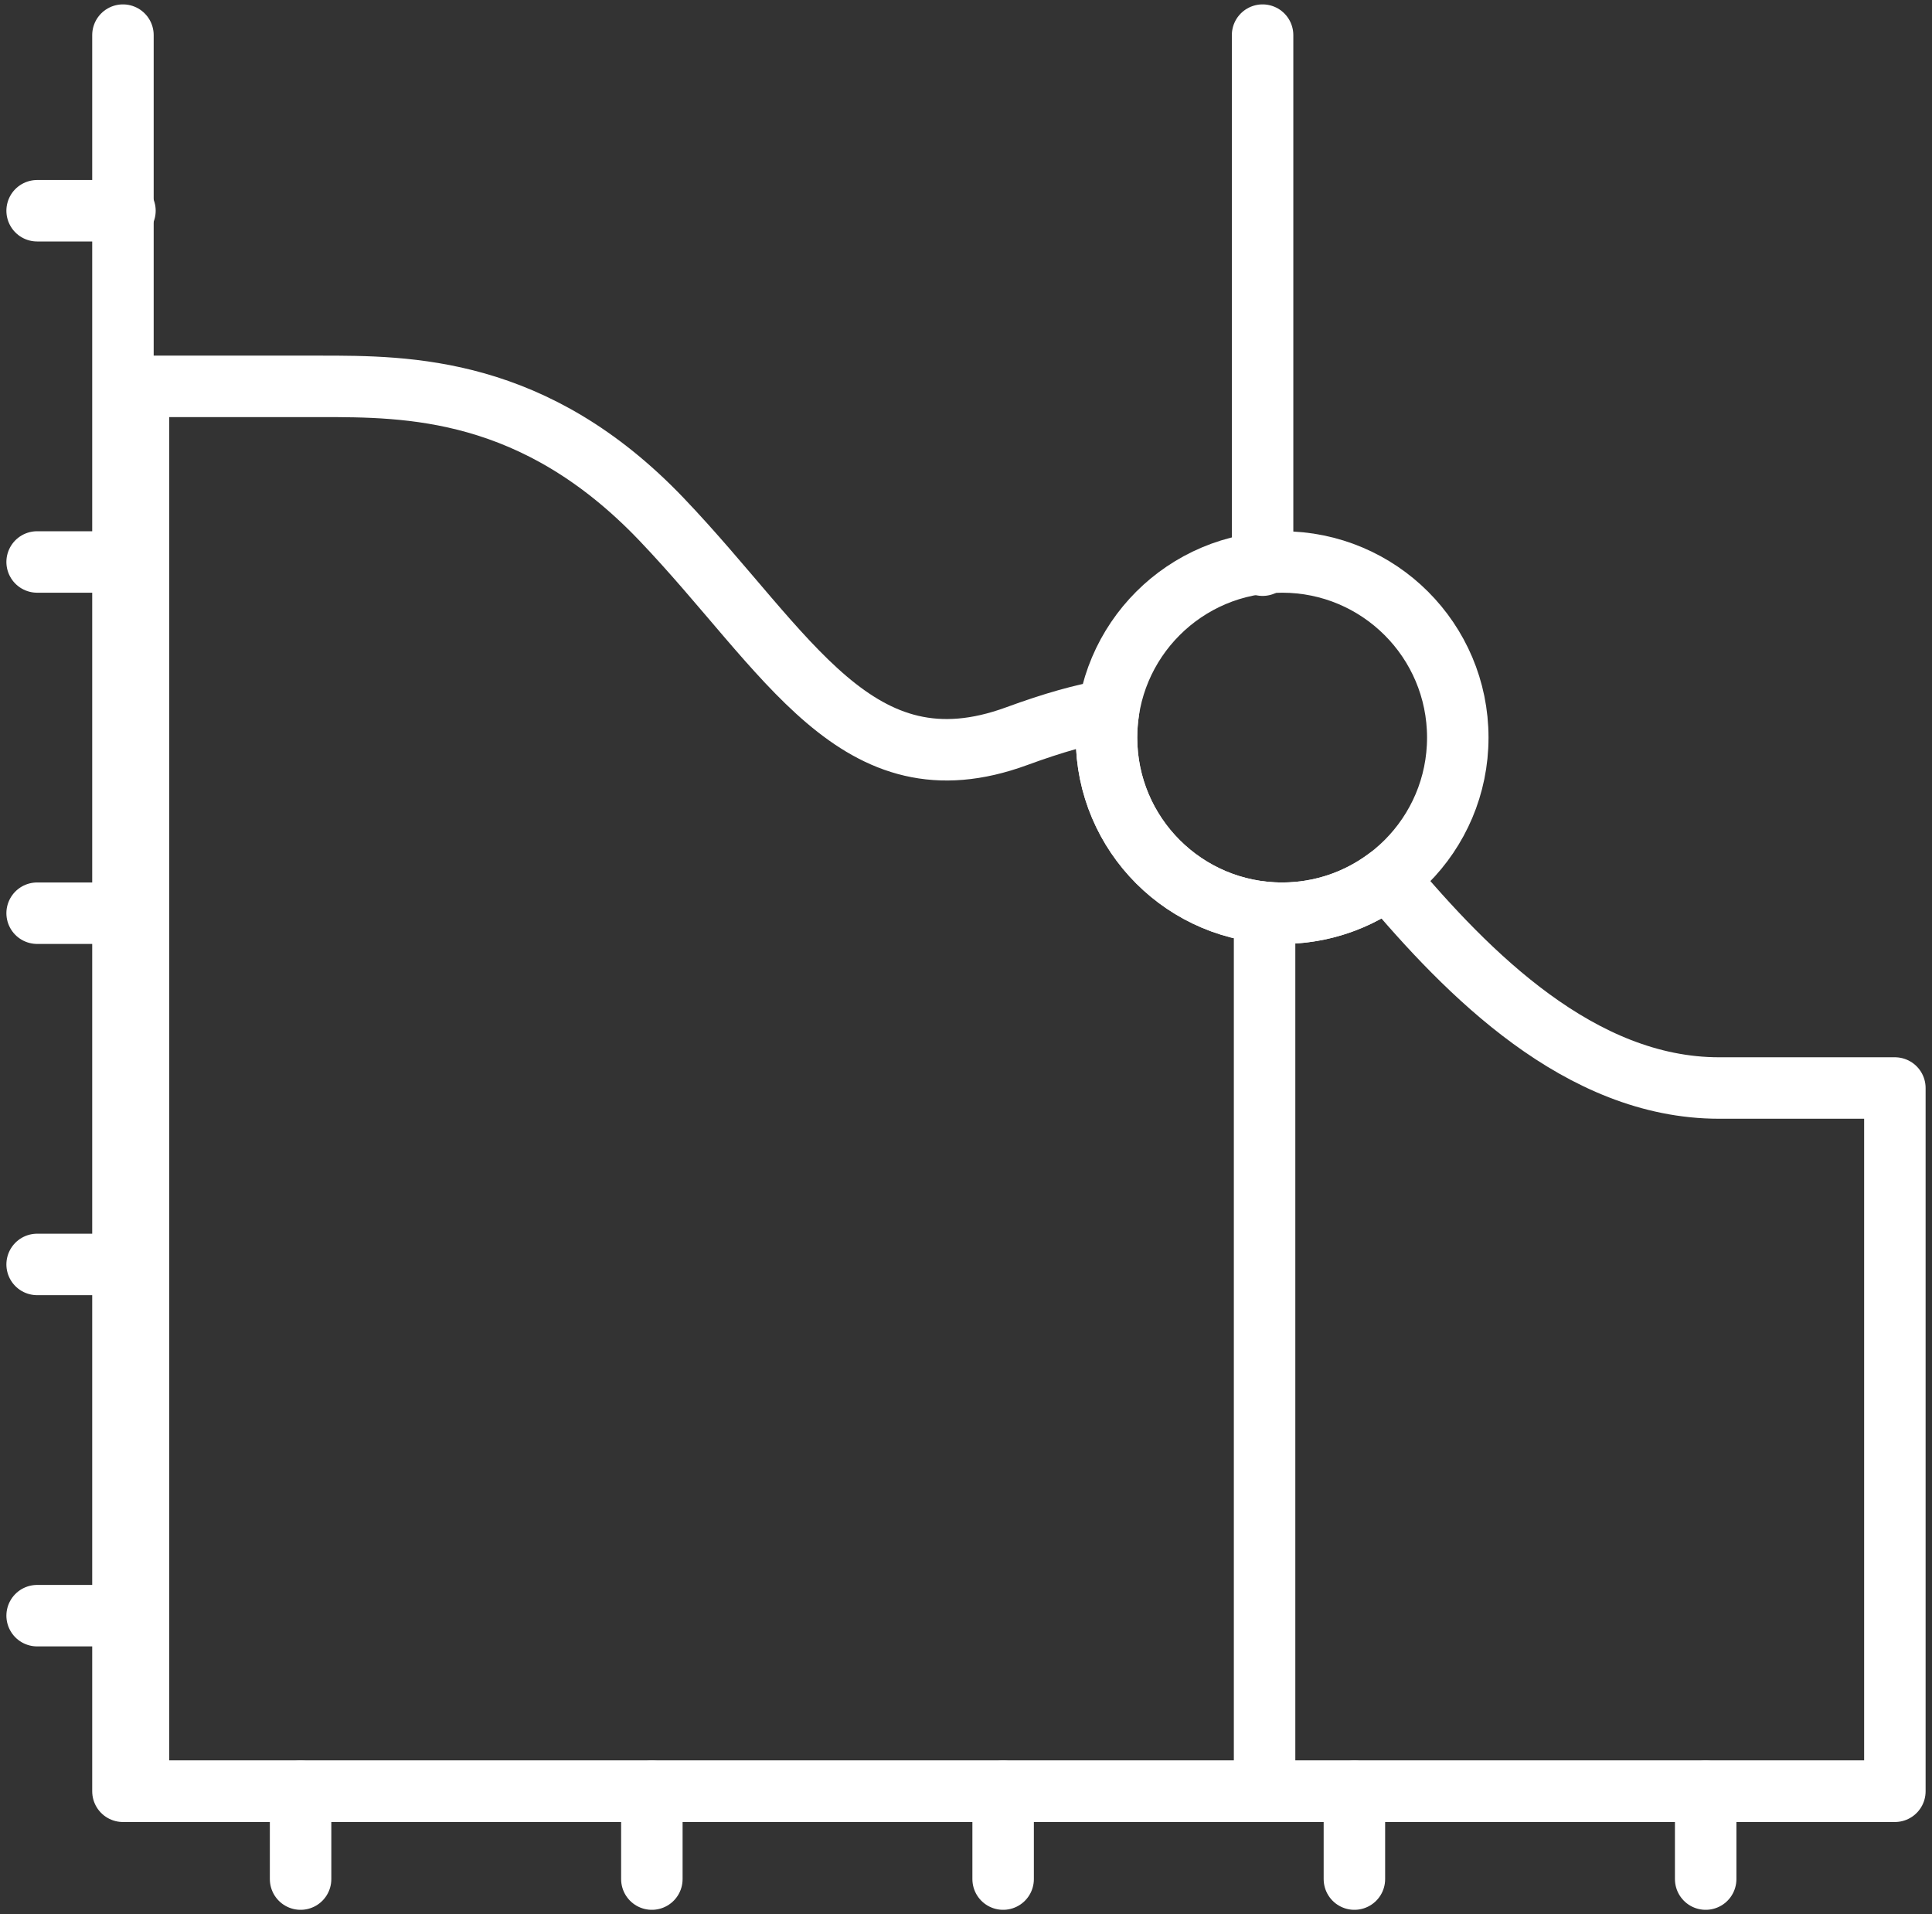 <?xml version="1.0" encoding="UTF-8"?>
<svg width="110px" height="109px" viewBox="0 0 110 109" version="1.1" xmlns="http://www.w3.org/2000/svg" xmlns:xlink="http://www.w3.org/1999/xlink">
    <rect x="0" y="0" width="110" height="109" fill="#333333" stroke="none"/>
    <!-- Generator: Sketch 46.2 (44496) - http://www.bohemiancoding.com/sketch -->
    <title>business-19</title>
    <desc>Created with Sketch.</desc>
    <defs></defs>
    <g id="ALL" stroke="none" stroke-width="1" fill="none" fill-rule="evenodd" stroke-linecap="round" stroke-linejoin="round">
        <g id="Secondary" transform="translate(-413, -5351)" stroke="#FFFFFF" stroke-width="3.5">
            <g id="business-19" transform="translate(415, 5353)">
                <path d="M76.994,48.005 C81.564,53.442 87.957,59.954 95.881,59.954 L105.886,59.954 L105.886,100 L5.886,100 L5.886,20 L16.224,20 C21.24,20 28.439,20 35.666,27.572 C42.892,35.144 46.767,43.265 55.886,39.92 C57.97,39.156 59.657,38.68 61.12,38.444 C61.041,38.951 61,39.471 61,40 C61,45.523 65.477,50 71,50 C73.248,50 75.323,49.258 76.994,48.005 L76.994,48.005 L76.994,48.005 Z" id="Layer-1"></path>
                <path d="M71,50 C65.477,50 61,45.523 61,40 C61,34.477 65.477,30 71,30 C76.523,30 81,34.477 81,40 C81,45.523 76.523,50 71,50 L71,50 Z" id="Layer-2"></path>
                <polyline id="Layer-3" points="105 100 5 100 5 0 5 0"></polyline>
                <path d="M5.114,10 L0.114,10" id="Layer-4"></path>
                <path d="M5.114,30 L0.114,30" id="Layer-5"></path>
                <path d="M5.114,50 L0.114,50" id="Layer-6"></path>
                <path d="M5.114,70 L0.114,70" id="Layer-7"></path>
                <path d="M5.114,90 L0.114,90" id="Layer-8"></path>
                <path d="M95.114,105 L95.114,100" id="Layer-9"></path>
                <path d="M75.114,105 L75.114,100" id="Layer-10"></path>
                <path d="M55.114,105 L55.114,100" id="Layer-11"></path>
                <path d="M35.114,105 L35.114,100" id="Layer-12"></path>
                <path d="M15.114,105 L15.114,100" id="Layer-13"></path>
                <path d="M70,50 L70,100" id="Layer-14"></path>
                <path d="M69.886,0 L69.886,30.183" id="Layer-15"></path>
            </g>
        </g>
    </g>
</svg>
